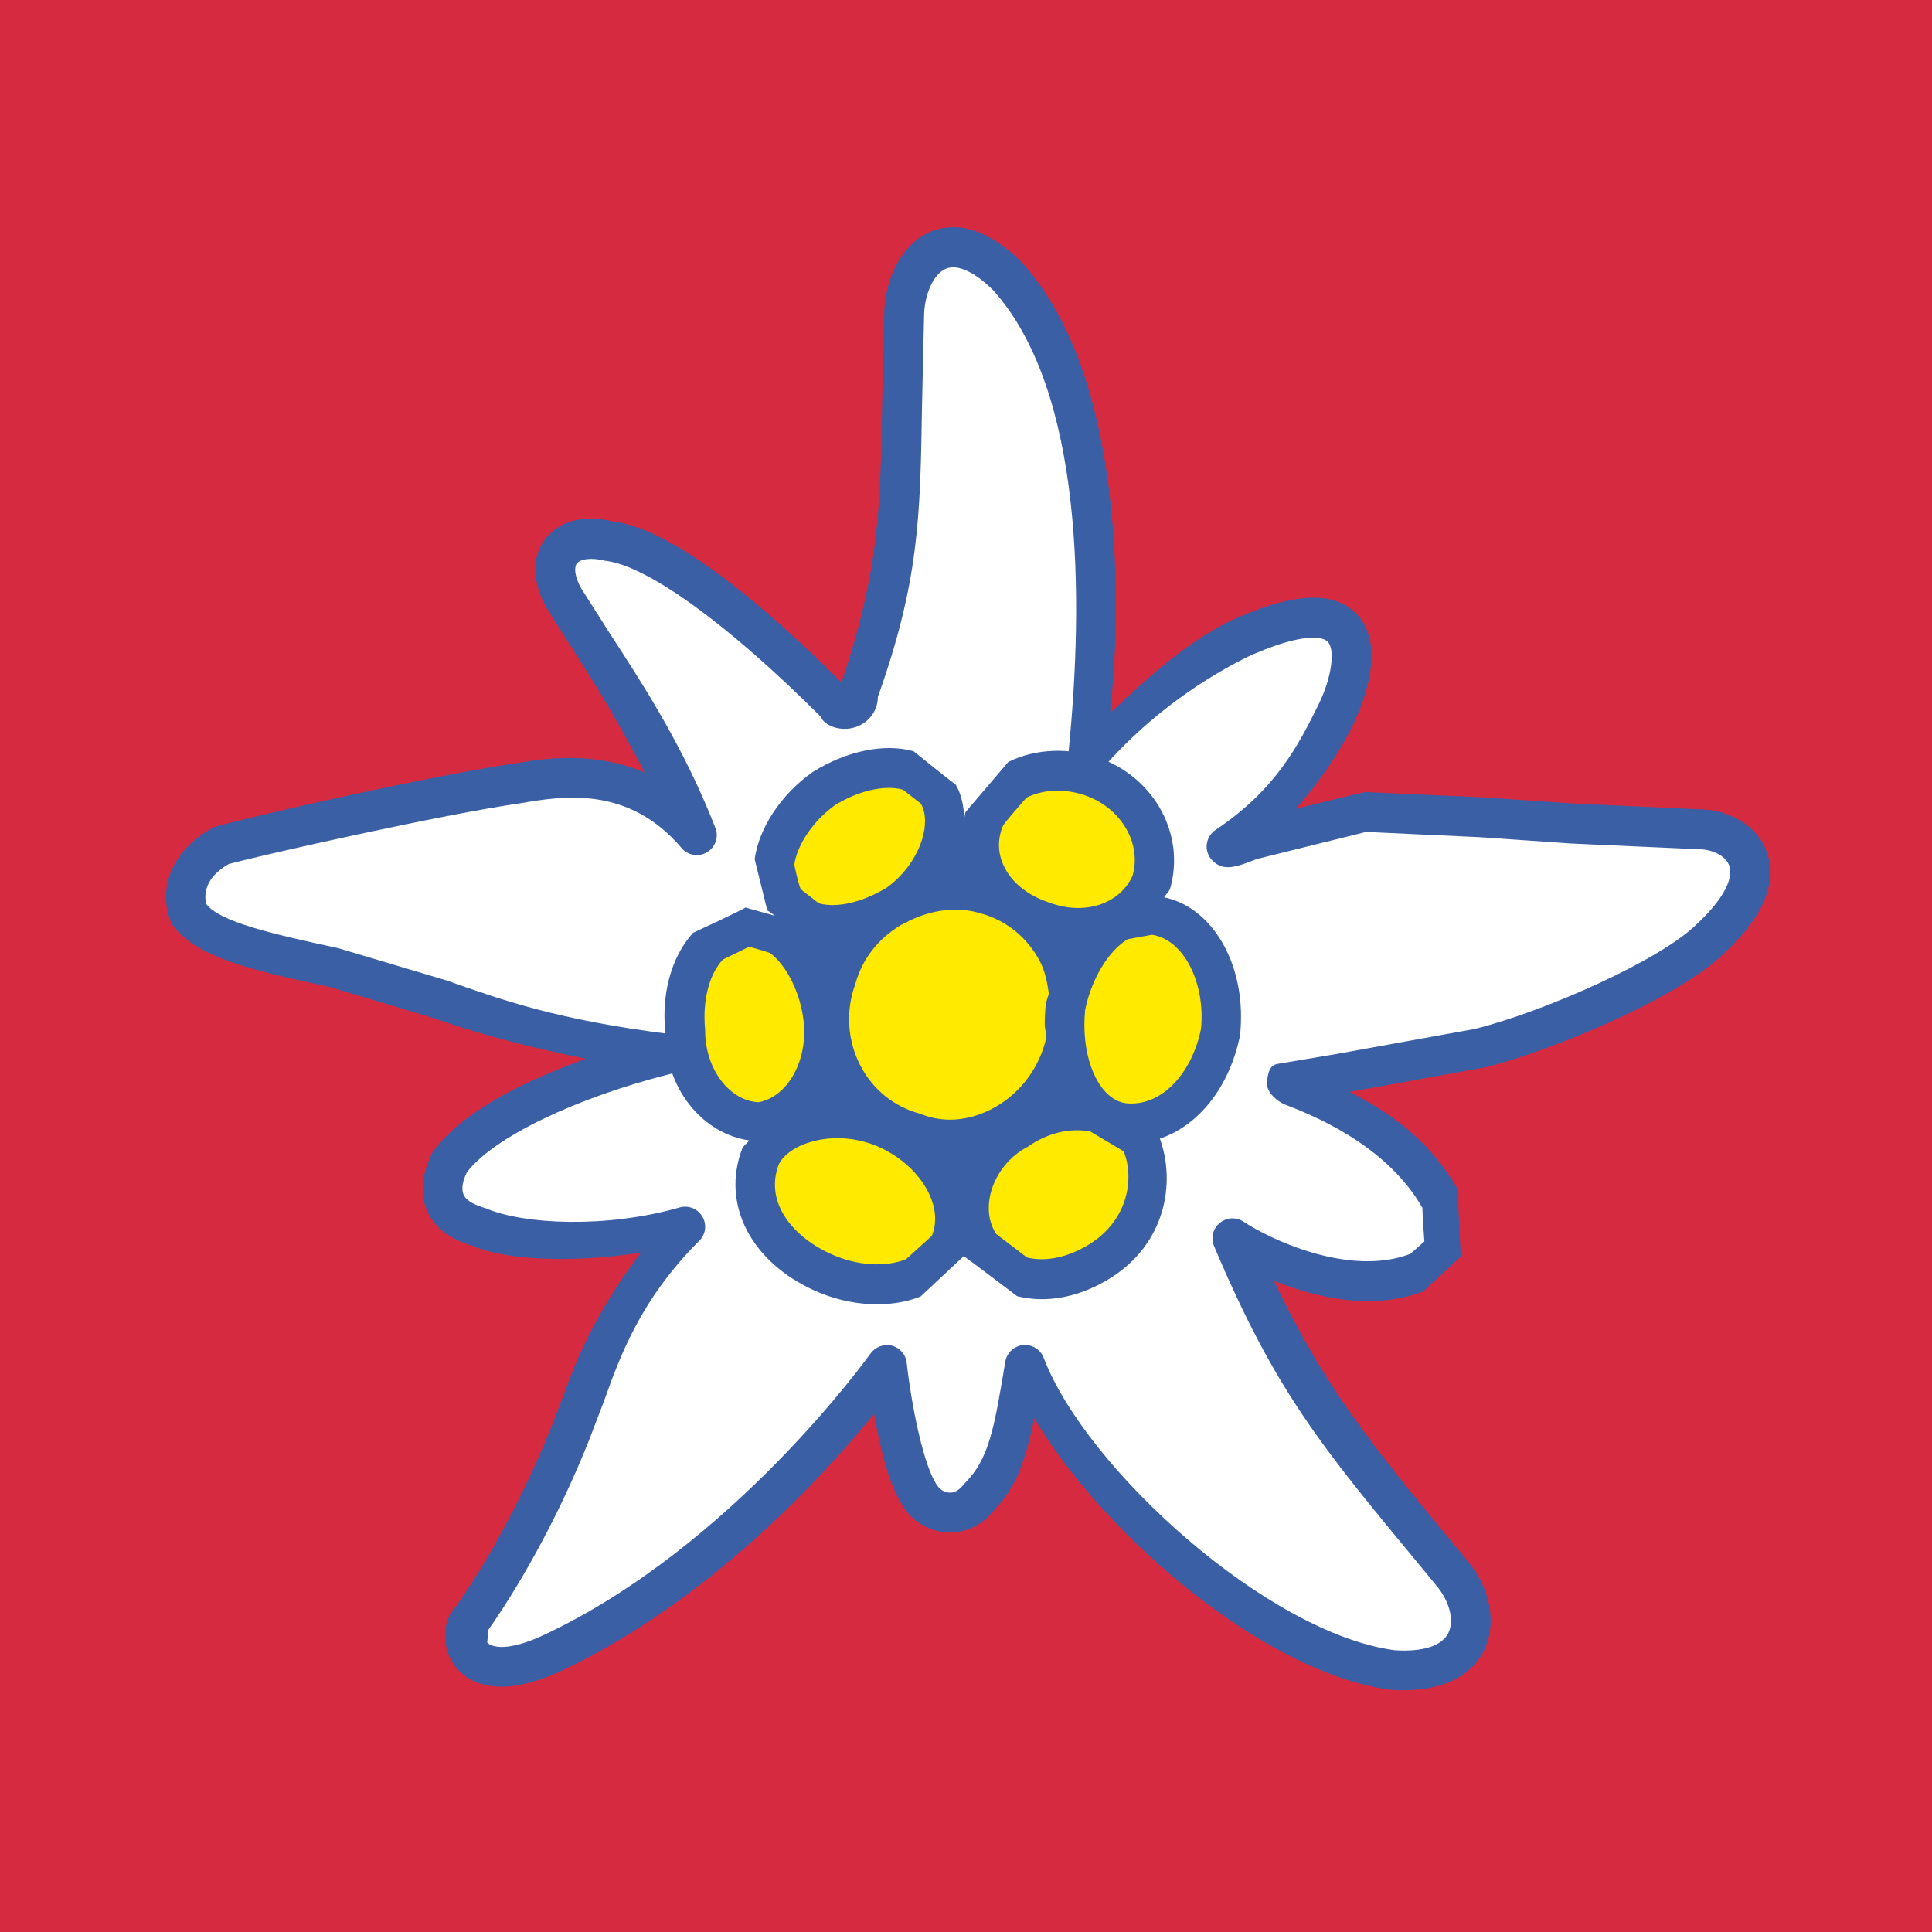 <svg xmlns="http://www.w3.org/2000/svg" width="120" height="120" viewBox="0 0 120 120">
  <g fill="none" fill-rule="evenodd">
    <polygon fill="#D62A40" points="0 0 0 120 120 120 120 0"/>
    <path fill="#FFF" d="M106.385,58.56 C103.876,61.076 96.356,64.309 92.06,65.384 C85.613,67.177 82.026,66.819 79.881,67.536 C80.596,67.9 86.692,69.687 89.552,74.725 C90.267,76.159 90.267,78.675 88.122,79.392 C83.462,81.197 77.736,77.958 76.657,77.241 C80.596,86.582 83.468,89.809 90.273,98.074 C92.418,100.589 92.066,104.54 86.692,104.187 C78.451,103.105 66.629,92.683 63.763,85.147 C63.048,89.456 62.69,91.607 60.897,93.406 C59.824,94.84 58.031,94.488 57.316,93.406 C55.886,91.601 55.171,85.147 55.171,85.147 C55.171,85.147 46.572,97.363 34.393,103.105 C29.018,105.621 28.303,102.024 29.376,100.948 C31.884,97.363 34.036,93.042 35.466,89.456 C36.896,86.217 37.611,81.55 42.628,76.518 C37.611,77.952 32.242,77.6 29.733,76.518 C27.225,75.807 27.225,74.002 27.94,72.568 C30.091,69.693 35.823,67.177 41.555,65.743 C30.091,64.309 27.582,61.793 20.778,60.359 C15.76,59.283 12.9,58.566 11.822,57.125 C11.464,56.408 11.107,54.251 13.615,52.817 C16.124,52.1 27.225,49.584 32.242,48.867 C34.393,48.508 39.41,47.426 43.349,52.1 C40.84,45.634 37.259,40.96 35.108,37.375 C33.672,34.859 35.108,33.066 37.974,33.783 C41.198,34.142 46.93,38.815 51.941,43.841 C52.299,44.564 53.371,44.205 53.371,43.482 C56.595,34.142 55.88,30.185 56.237,19.769 C56.237,16.536 58.746,13.303 62.684,17.253 C68.416,23.719 68.774,36.293 67.701,47.068 C70.21,44.193 73.434,41.677 77.015,39.885 C85.607,35.934 84.534,41.677 83.104,44.558 C82.026,46.709 80.596,49.948 76.3,52.817 C76.657,53.181 79.881,51.024 84.892,50.665 C89.909,50.665 91.339,51.024 97.786,51.383 C101.725,51.741 103.518,51.741 105.67,51.741 C108.172,51.735 111.044,54.251 106.385,58.56 Z"/>
    <path fill="#3B5FA4" d="M57.812,14.388 C56.075,15.108 54.914,17.232 54.914,19.67 C54.914,19.67 54.787,25.23 54.787,25.23 C54.684,31.559 54.593,35.486 52.264,42.389 C48.288,38.402 42.05,32.83 38.051,32.388 C36.321,31.946 34.735,32.333 33.858,33.489 C33.453,34.022 33.247,34.663 33.247,35.365 C33.247,36.127 33.495,36.968 33.979,37.815 C33.991,37.839 35.818,40.713 35.818,40.713 C37.137,42.74 38.62,45.239 40.036,47.98 C36.902,46.655 33.846,47.103 32.249,47.375 C26.9,48.143 15.773,50.66 13.25,51.386 C11.018,52.633 10.31,54.315 10.31,55.718 C10.31,56.372 10.461,56.965 10.691,57.425 C12.186,59.445 15.38,60.208 20.481,61.303 C20.487,61.303 26.93,63.233 26.93,63.233 C29.332,64.092 32.454,64.969 36.399,65.762 C32.969,66.99 28.897,68.848 26.9,71.504 C26.458,72.363 26.253,73.144 26.253,73.864 C26.253,74.348 26.344,74.789 26.525,75.207 C26.84,75.921 27.59,76.883 29.345,77.379 C31.438,78.286 35.534,78.462 39.812,77.802 C37.428,80.9 36.018,83.835 35.153,86.249 L34.27,88.566 C32.642,92.626 30.476,96.704 28.31,99.796 C27.874,100.213 27.644,100.879 27.644,101.587 C27.644,102.21 27.826,102.863 28.207,103.408 C28.758,104.194 30.512,105.804 34.856,103.783 C44.053,99.457 51.132,91.7 54.29,87.822 C54.666,89.952 55.277,92.547 56.251,93.775 C56.783,94.58 57.83,95.155 58.919,95.179 C60.032,95.215 61.073,94.689 61.787,93.745 C63.166,92.366 63.747,90.472 64.237,88.094 C68.563,95.361 78.559,103.934 86.388,104.957 C90.236,105.211 91.652,103.553 92.16,102.536 C93.007,100.842 92.577,98.61 91.065,96.843 C91.077,96.855 90.061,95.633 90.061,95.633 C84.899,89.395 82.134,85.886 79.133,79.557 C81.65,80.561 85.184,81.451 88.421,80.204 L88.421,80.204 C88.421,80.168 90.732,78.056 90.732,78.056 L90.526,73.845 C88.723,70.687 86.11,68.993 83.829,67.819 C84.863,67.632 92.257,66.294 92.257,66.294 C96.444,65.248 104.339,61.95 107.111,59.185 C109.313,57.152 109.96,55.458 109.96,54.169 C109.96,53.661 109.857,53.213 109.706,52.832 C109.01,51.059 107.105,50.267 105.519,50.267 L97.763,49.91 C97.72,49.91 92.087,49.523 92.087,49.523 L84.778,49.196 C84.73,49.196 82.528,49.734 80.489,50.231 C82.092,48.391 83.248,46.618 83.913,45.269 C84.664,43.769 85.184,42.147 85.184,40.737 C85.184,39.721 84.912,38.807 84.252,38.13 C82.83,36.653 80.253,36.799 76.387,38.577 C73.561,39.987 71.244,42.129 68.981,44.265 C69.132,42.19 69.314,40.126 69.314,37.936 C69.314,29.835 68.007,21.394 63.517,16.348 C60.988,13.813 59.022,13.892 57.812,14.388 Z M52.953,45.215 C53.879,44.997 54.526,44.204 54.526,43.285 C57.098,36.079 57.158,32.013 57.267,25.279 L57.394,19.718 C57.394,18.296 57.981,17.008 58.762,16.687 C59.476,16.391 60.553,16.893 61.714,18.054 C67.293,24.329 67.329,37.119 66.367,46.739 C66.313,47.278 66.615,47.786 67.105,47.998 C67.601,48.21 68.176,48.083 68.527,47.677 C70.977,44.882 74.063,42.51 77.451,40.816 C80.477,39.431 82.05,39.431 82.467,39.86 C82.963,40.368 82.691,42.177 81.874,43.805 C80.67,46.225 79.273,49.033 75.497,51.55 C75.189,51.755 74.995,52.088 74.953,52.451 C74.91,52.814 75.043,53.183 75.304,53.449 C76.005,54.163 76.828,53.837 78.075,53.353 C78.075,53.353 84.857,51.671 84.857,51.671 C84.857,51.677 91.882,51.997 91.882,51.997 L97.575,52.391 C97.533,52.391 105.513,52.748 105.513,52.748 C106.257,52.748 107.141,53.092 107.395,53.74 C107.443,53.867 107.468,54.006 107.468,54.163 C107.468,54.998 106.723,56.166 105.386,57.4 C103.172,59.615 95.978,62.815 91.622,63.905 C91.591,63.911 82.975,65.472 82.975,65.472 L79.369,66.077 C78.819,66.167 78.746,66.7 78.692,67.25 C78.692,67.275 78.692,67.293 78.692,67.317 C78.692,67.849 79.327,68.418 79.829,68.612 C81.372,69.211 86.067,71.026 88.348,75.019 C88.348,75.019 88.348,75.031 88.348,75.062 C88.348,75.364 88.469,77.107 88.469,77.107 L87.61,77.875 C83.798,79.345 78.825,76.937 77.234,75.878 C76.774,75.576 76.181,75.612 75.757,75.963 C75.334,76.314 75.195,76.895 75.406,77.397 C79.206,86.382 82.019,89.782 88.173,97.212 L89.183,98.44 C90.036,99.433 90.345,100.655 89.958,101.429 C89.558,102.234 88.378,102.609 86.642,102.5 C78.758,101.466 67.45,91.222 64.824,84.337 C64.625,83.816 64.098,83.49 63.542,83.544 C62.985,83.605 62.531,84.022 62.44,84.579 C61.751,88.723 61.436,90.611 59.923,92.13 C59.578,92.565 59.306,92.717 58.998,92.711 C58.707,92.705 58.411,92.547 58.259,92.323 C57.37,91.192 56.596,87.168 56.317,84.645 C56.263,84.131 55.894,83.714 55.398,83.581 C54.895,83.453 54.369,83.665 54.073,84.065 C53.988,84.186 45.523,96.032 33.81,101.538 C31.541,102.603 30.512,102.331 30.258,102.004 C30.276,101.98 30.325,101.248 30.343,101.217 C32.612,97.981 34.881,93.721 36.557,89.528 C36.545,89.564 37.494,87.084 37.494,87.084 C38.505,84.258 39.763,80.737 43.436,77.064 C43.835,76.671 43.914,76.048 43.624,75.564 C43.339,75.074 42.758,74.844 42.22,74.995 C37.646,76.308 32.503,76.054 30.173,75.049 C29.562,74.868 28.982,74.626 28.794,74.202 C28.746,74.087 28.721,73.96 28.721,73.821 C28.721,73.525 28.818,73.18 29,72.811 C30.633,70.669 35.697,68.188 41.784,66.664 C42.335,66.524 42.722,66.028 42.722,65.459 C42.722,65.435 42.722,65.411 42.722,65.387 C42.686,64.788 42.226,64.304 41.639,64.231 C34.669,63.36 31.16,62.108 27.759,60.904 L20.995,58.889 C16.723,57.975 13.632,57.237 12.803,56.142 C12.803,56.118 12.754,55.96 12.754,55.718 C12.754,55.216 12.96,54.375 14.206,53.667 C16.342,53.092 27.445,50.588 32.364,49.886 C34.887,49.456 39.013,48.754 42.335,52.675 C42.722,53.135 43.394,53.25 43.914,52.935 C44.434,52.627 44.658,51.985 44.434,51.423 C42.498,46.449 39.945,42.522 37.894,39.37 L36.115,36.569 C35.649,35.758 35.667,35.207 35.831,34.996 C36.024,34.742 36.647,34.596 37.609,34.832 C40.235,35.135 45.299,38.838 50.981,44.519 C51.162,45.009 52.046,45.427 52.953,45.215 Z"/>
    <path fill="#FFEA00" d="M64.739,57.231 C67.601,58.308 70.463,57.231 71.54,54.726 C72.254,52.221 70.826,49.359 67.964,48.288 C65.103,47.211 61.884,48.288 61.17,50.793 C60.087,53.292 61.521,56.154 64.739,57.231 Z M55.797,56.154 C58.302,54.369 59.373,51.144 58.302,49.359 C57.231,47.211 54.012,47.211 51.15,49.002 C48.645,50.787 47.217,54.012 48.645,55.797 C49.716,57.945 52.935,57.945 55.797,56.154 Z M51.15,63.306 C50.793,60.087 48.645,57.225 46.497,57.588 C43.993,57.588 42.208,60.45 42.565,64.026 C42.565,67.244 44.713,69.749 47.217,69.749 C49.716,69.392 51.507,66.53 51.15,63.306 Z M55.083,70.106 C51.864,68.678 48.282,69.749 47.211,71.891 C46.141,74.753 47.925,77.609 51.144,79.043 C54.363,80.477 57.939,79.763 59.01,77.258 C60.081,74.753 58.302,71.54 55.083,70.106 Z M75.824,64.026 C76.187,60.45 74.396,57.225 71.891,56.868 C69.398,56.154 66.906,59.004 66.179,62.561 C66.167,59.476 64.255,56.638 61.164,55.797 C57.588,54.726 53.292,56.868 52.221,60.807 C50.793,64.739 52.935,69.029 56.874,70.106 C60.45,71.54 64.739,69.029 65.816,65.096 C66.113,64.274 66.173,63.445 66.173,62.628 C65.859,65.889 67.069,68.739 69.187,69.489 C67.468,68.678 65.127,68.811 63.312,70.106 C60.45,71.54 59.379,75.11 60.807,77.258 C62.241,79.763 65.459,80.12 68.321,78.335 C71.183,76.55 71.897,73.325 70.826,70.82 C70.487,70.318 70.015,69.931 69.483,69.628 C69.58,69.652 69.646,69.737 69.749,69.755 C72.605,70.106 75.11,67.601 75.824,64.026 Z"/>
    <path fill="#3B5FA4" d="M72.309,55.736 C72.417,55.549 72.581,55.416 72.672,55.216 C73.64,51.864 71.734,48.373 68.388,47.121 C66.47,46.401 64.316,46.485 62.628,47.326 L59.966,50.448 C59.917,50.557 59.935,50.678 59.893,50.793 C59.857,50.055 59.718,49.335 59.355,48.724 C59.349,48.766 56.747,46.661 56.747,46.661 C54.932,46.153 52.584,46.637 50.479,47.95 C48.5,49.353 47.145,51.416 46.873,53.371 C46.873,53.371 47.653,56.529 47.659,56.553 C47.671,56.541 47.865,56.68 48.131,56.88 C47.284,56.644 46.304,56.372 46.292,56.366 C46.292,56.438 43.049,57.939 43.049,57.939 C41.893,59.215 41.27,61.061 41.27,63.112 C41.27,63.457 41.288,63.796 41.324,64.153 L41.324,64.165 C41.324,67.601 43.624,70.415 46.534,70.832 C46.407,71.014 46.195,71.141 46.098,71.341 C44.779,74.832 46.667,78.401 50.636,80.18 C52.82,81.148 55.265,81.281 57.176,80.531 L59.863,78.02 C60.153,78.214 63.172,80.507 63.172,80.507 C65.006,80.967 67.057,80.579 68.963,79.388 C72.369,77.264 73.047,73.513 72.042,70.723 C74.438,69.919 76.381,67.523 77.028,64.274 C77.064,63.898 77.082,63.529 77.082,63.172 C77.094,59.403 75.086,56.305 72.309,55.736 Z M62.301,51.283 C62.356,51.132 63.753,49.547 63.753,49.547 C64.83,49.002 66.24,48.966 67.529,49.45 C69.671,50.255 70.911,52.415 70.348,54.381 C69.586,56.124 67.39,56.892 65.175,56.063 C65.163,56.057 65.151,56.051 65.133,56.045 C63.79,55.603 62.791,54.774 62.325,53.734 C61.962,52.941 61.956,52.088 62.301,51.283 Z M60.885,56.723 C62.513,57.164 63.82,58.235 64.6,59.73 C64.921,60.353 65.048,61.031 65.145,61.708 C65.09,61.926 65.006,62.132 64.957,62.35 C64.915,62.779 64.891,63.215 64.891,63.632 C64.891,63.868 64.963,64.074 64.975,64.304 C64.933,64.455 64.963,64.625 64.909,64.764 C64.407,66.591 63.142,68.122 61.496,68.932 C60.075,69.64 58.556,69.737 57.225,69.205 L57.122,69.168 C55.519,68.733 54.206,67.668 53.431,66.167 C52.633,64.625 52.518,62.785 53.123,61.127 C53.558,59.536 54.575,58.284 55.966,57.449 C56.13,57.364 56.293,57.304 56.456,57.201 C56.456,57.201 56.456,57.201 56.456,57.201 C57.878,56.505 59.47,56.293 60.885,56.723 Z M51.87,50.007 C53.304,49.117 54.944,48.73 56.087,49.051 L57.195,49.916 C57.37,50.212 57.455,50.588 57.455,51.011 C57.455,52.312 56.614,54.018 55.089,55.125 C53.601,56.033 51.985,56.426 50.854,56.106 L49.747,55.24 C49.607,55.023 49.335,53.71 49.335,53.71 C49.517,52.451 50.527,50.963 51.87,50.007 Z M47.121,68.461 C45.318,68.382 43.799,66.409 43.799,64.026 C43.775,63.741 43.757,63.457 43.757,63.178 C43.757,61.684 44.162,60.407 44.894,59.603 L46.497,58.822 C46.703,58.81 47.829,59.191 47.829,59.191 C48.881,59.984 49.722,61.696 49.916,63.445 C49.94,63.669 49.952,63.886 49.952,64.104 C49.952,66.288 48.748,68.158 47.121,68.461 Z M57.872,76.768 L56.275,78.214 C54.968,78.728 53.238,78.613 51.646,77.905 C49.353,76.889 47.453,74.765 48.367,72.327 C49.069,70.935 51.967,70.082 54.575,71.232 C56.686,72.169 58.084,74.045 58.084,75.703 C58.084,76.078 58.017,76.435 57.872,76.768 Z M67.662,77.282 C66.361,78.093 64.951,78.395 63.79,78.105 L61.878,76.647 C61.4,75.921 61.297,75.007 61.545,74.063 C61.872,72.847 62.737,71.782 63.862,71.213 C65.084,70.354 66.464,70.046 67.716,70.276 L69.792,71.51 C69.979,71.964 70.088,72.514 70.088,73.095 C70.088,74.529 69.429,76.181 67.662,77.282 Z M69.919,68.521 C68.412,68.303 67.353,66.21 67.353,63.656 C67.353,63.348 67.371,63.027 67.402,62.719 C67.783,60.843 68.824,59.076 70.04,58.338 L71.552,58.06 C73.537,58.356 74.88,61.067 74.596,63.905 C74.009,66.785 72.036,68.775 69.919,68.521 Z"/>
  </g>
</svg>

